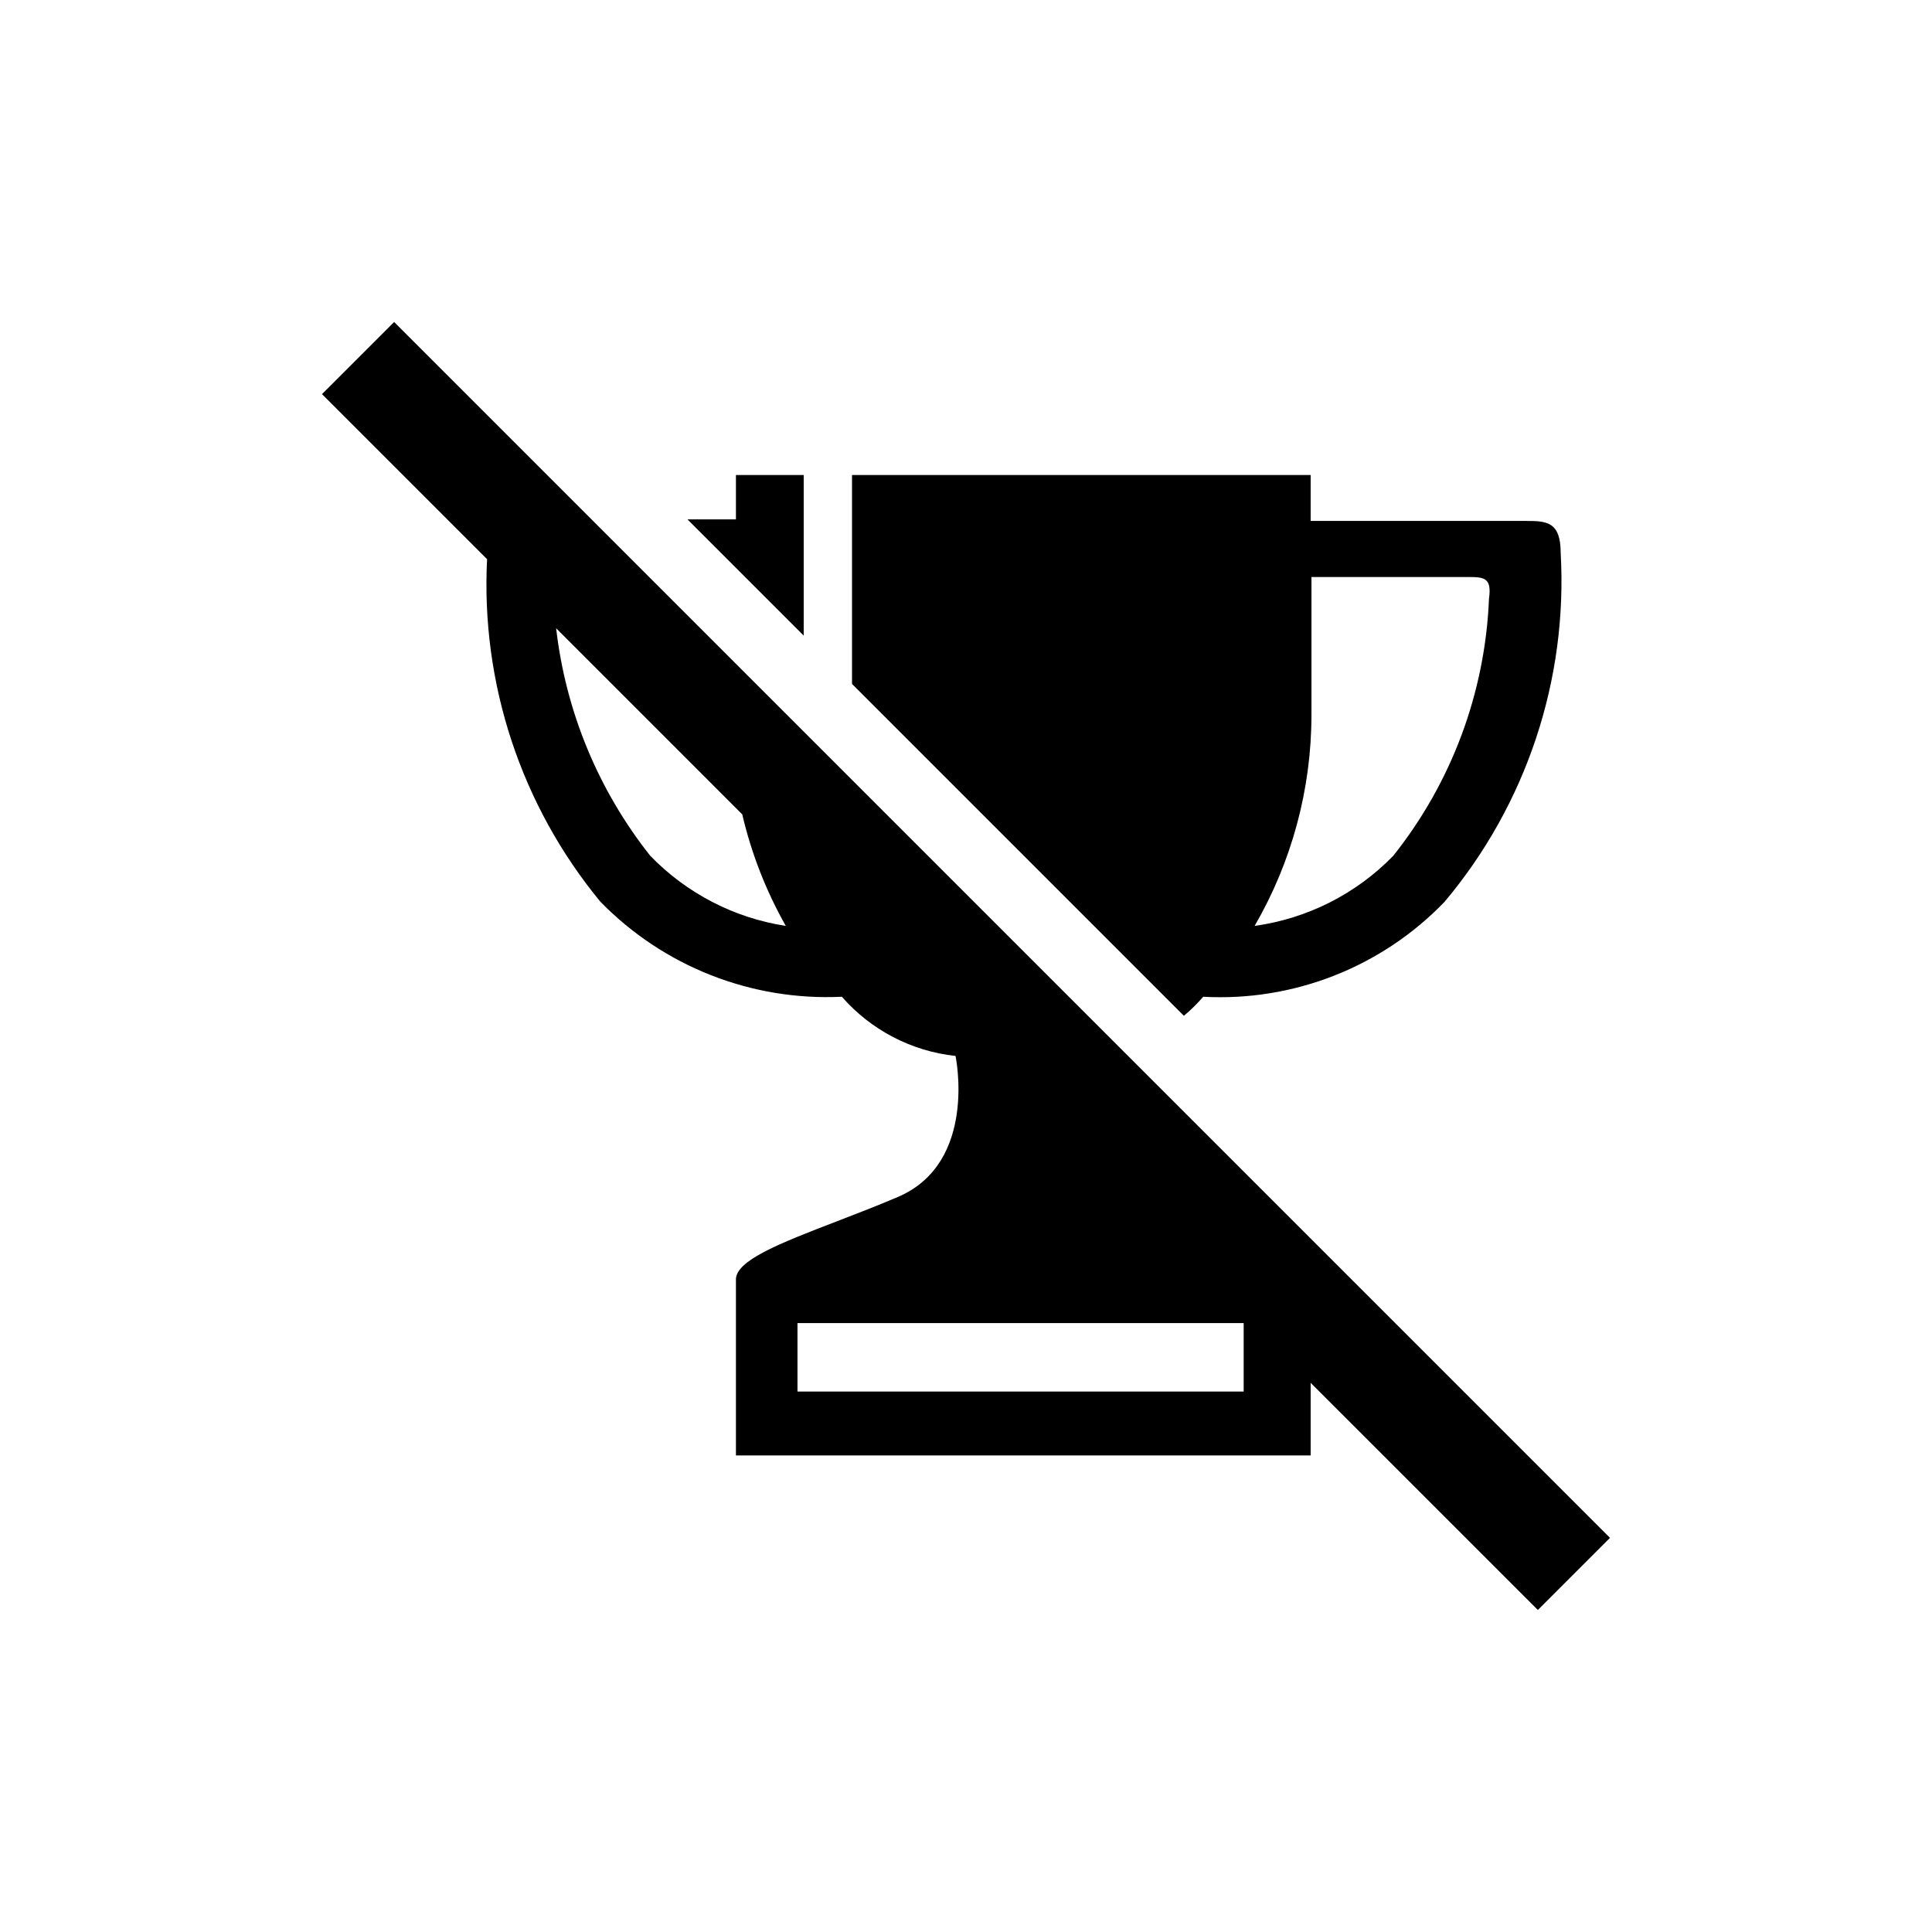 <svg width="36" height="36" viewBox="0 0 36 36" fill="currentColor" xmlns="http://www.w3.org/2000/svg">
<path fill-rule="evenodd" clip-rule="evenodd" d="M6 7.344L7.344 6L30 28.656L28.656 30L24.422 25.767V27.12H13.713V23.855C13.692 23.49 14.536 23.165 15.582 22.762C15.95 22.62 16.343 22.469 16.732 22.303C18.226 21.664 17.805 19.676 17.805 19.676C16.986 19.588 16.229 19.194 15.687 18.573C14.854 18.613 14.023 18.476 13.248 18.171C12.472 17.866 11.77 17.399 11.188 16.803C9.711 15.013 8.958 12.735 9.076 10.42L6 7.344ZM10.363 11.707C10.54 13.252 11.146 14.722 12.117 15.947C12.794 16.646 13.68 17.105 14.642 17.253C14.273 16.6 14 15.9 13.831 15.175L10.363 11.707ZM12.81 9.678L14.976 11.844V8.851H13.713V9.678H12.81ZM22.06 18.928L15.876 12.744V8.851H24.422V9.707H28.442C28.819 9.707 29.081 9.722 29.081 10.302C29.215 12.665 28.441 14.991 26.918 16.803C26.34 17.404 25.639 17.873 24.862 18.179C24.086 18.484 23.253 18.619 22.42 18.573C22.309 18.702 22.189 18.82 22.06 18.928ZM24.437 13.32V10.752H27.339C27.644 10.752 27.803 10.752 27.745 11.158C27.674 12.903 27.049 14.581 25.961 15.947C25.269 16.658 24.36 17.117 23.378 17.253C24.071 16.058 24.437 14.702 24.437 13.32ZM14.86 24.654H23.174V25.93H14.86V24.654Z" fill="currentColor"/>
</svg>
